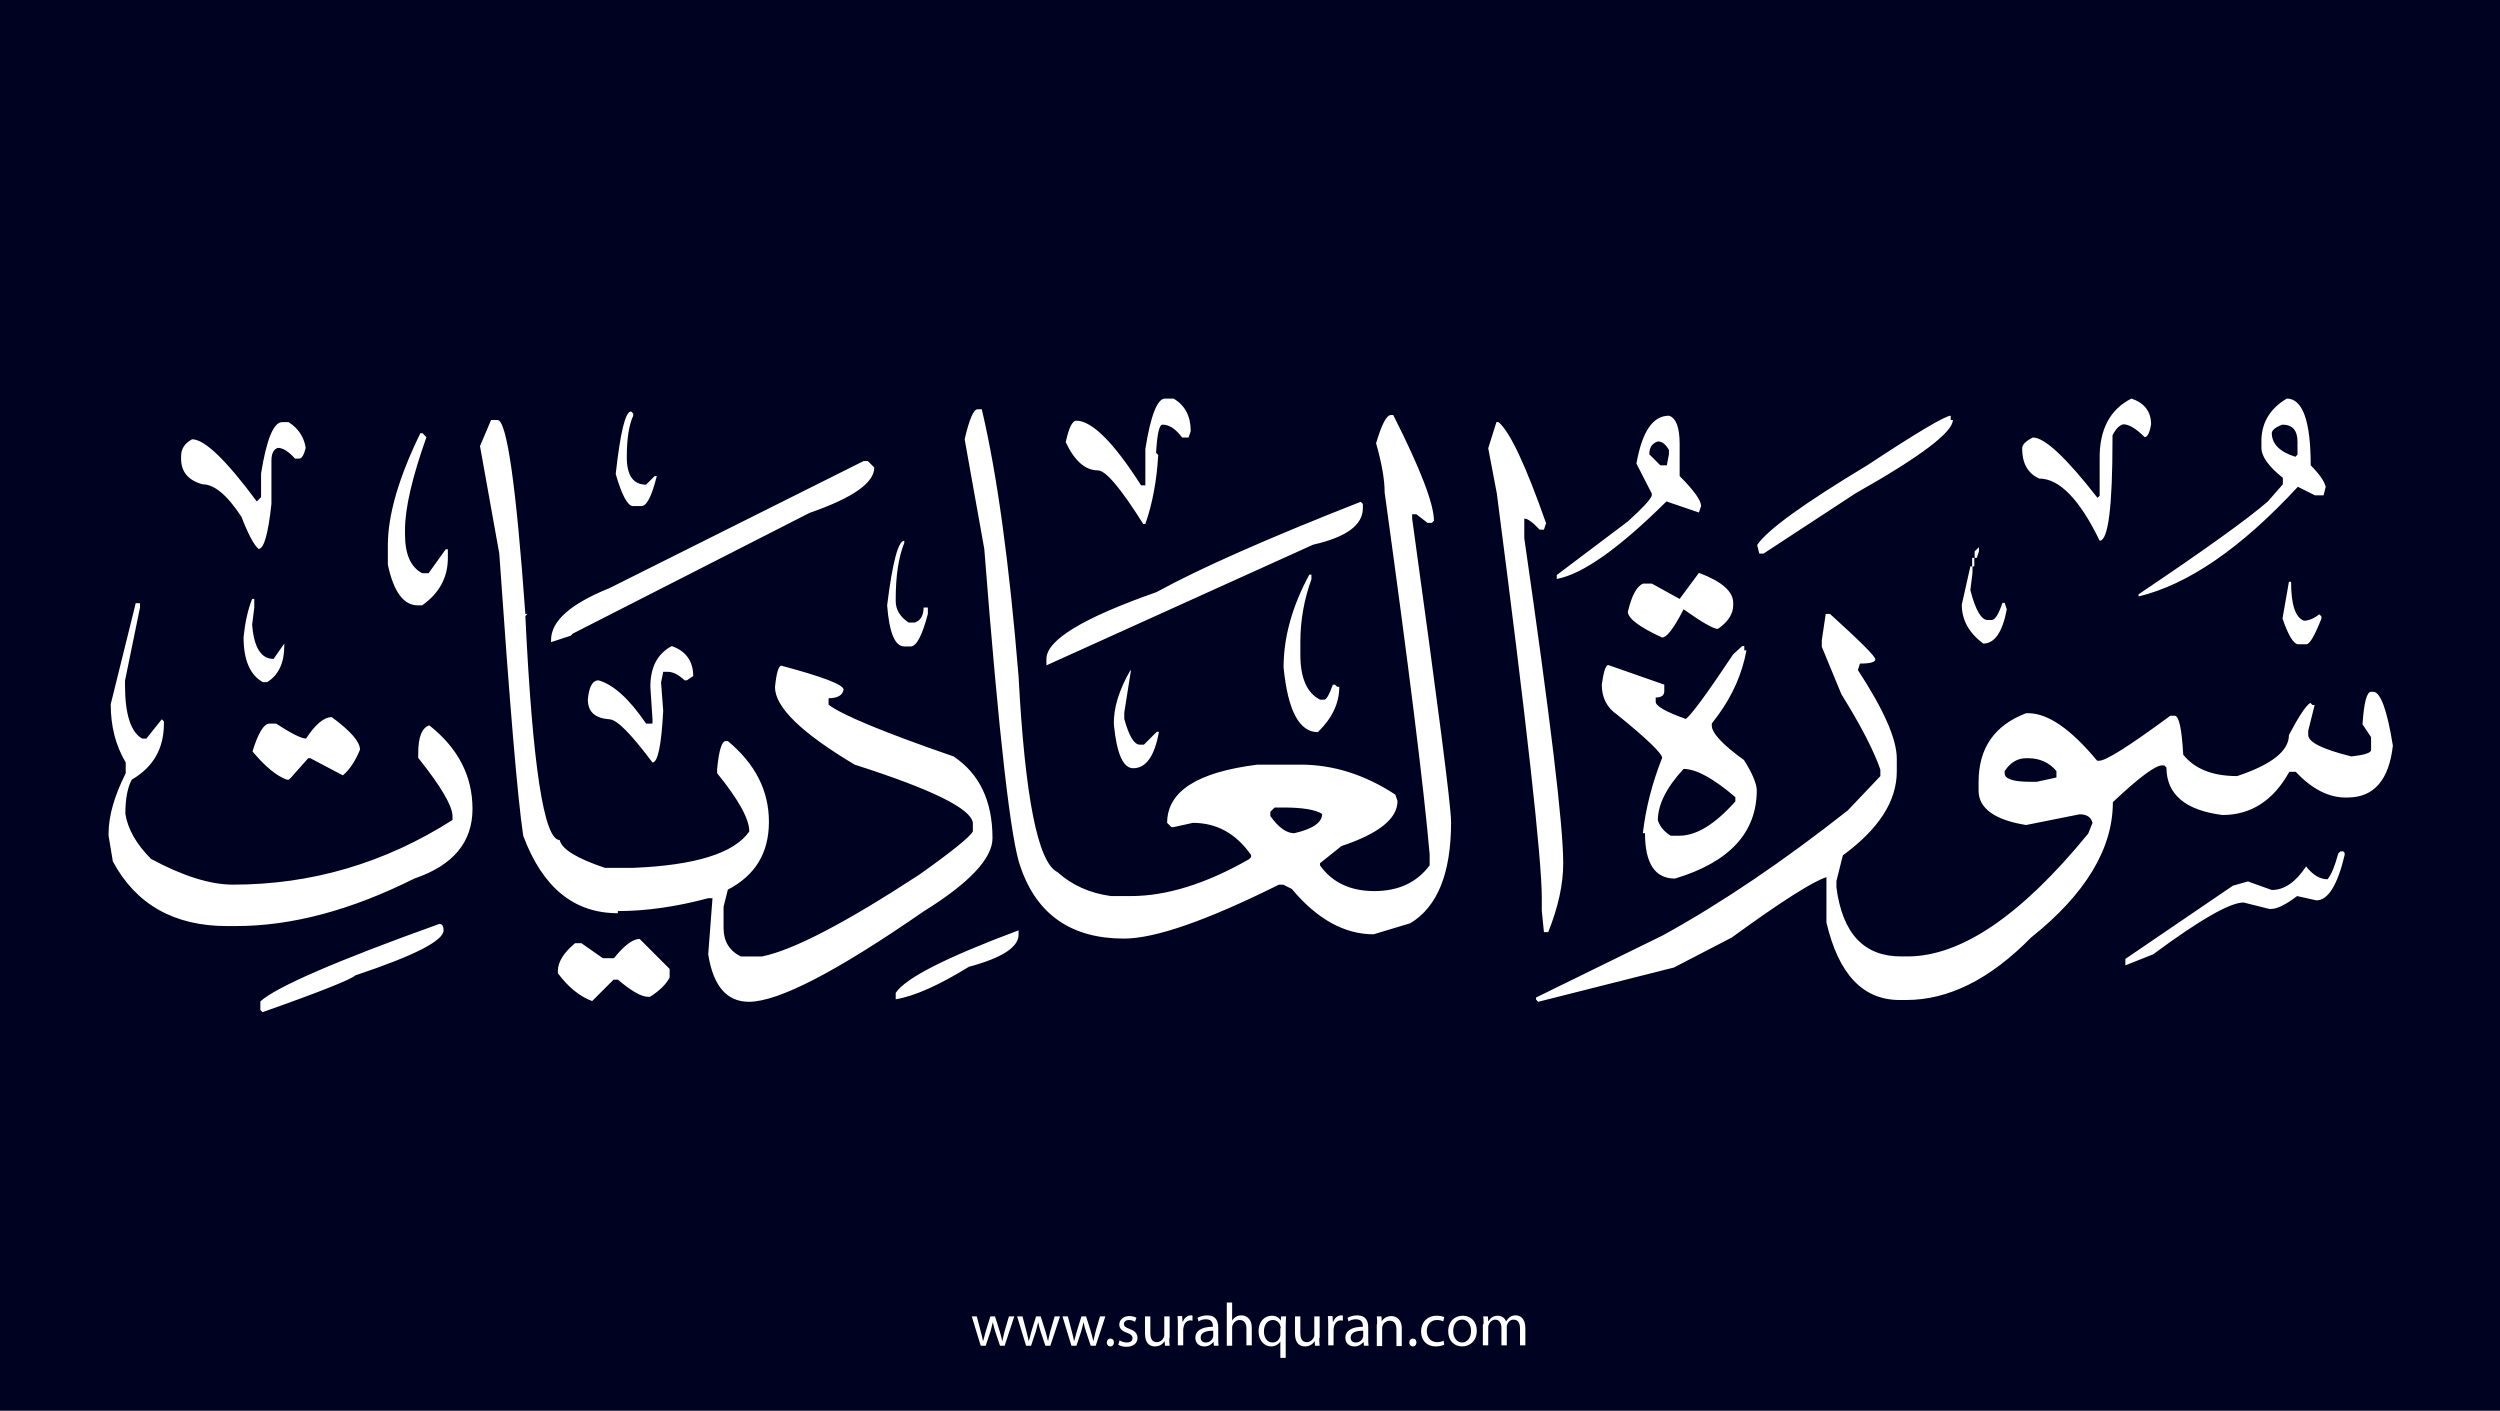 <?xml version="1.0" encoding="utf-8"?>
<!-- Generator: Adobe Illustrator 25.2.3, SVG Export Plug-In . SVG Version: 6.00 Build 0)  -->
<svg version="1.1" xmlns="http://www.w3.org/2000/svg" xmlns:xlink="http://www.w3.org/1999/xlink" x="0px" y="0px"
	 viewBox="0 0 700 395" style="enable-background:new 0 0 700 395;" xml:space="preserve">
<style type="text/css">
	.st0{fill:#000222;}
	.st1{fill:#FFFFFF;}
</style>
<g id="Layer_1">
	<rect class="st0" width="700" height="395"/>
</g>
<g id="Layer_3">
	<g>
		<path class="st1" d="M273.5,368.6l1.1,4.2c0.2,0.9,0.5,1.8,0.6,2.6h0.1c0.2-0.8,0.5-1.7,0.7-2.6l1.3-4.2h1.3l1.3,4.1
			c0.3,1,0.5,1.9,0.7,2.7h0.1c0.1-0.8,0.4-1.7,0.6-2.7l1.2-4.1h1.5l-2.7,8.2H280l-1.3-3.9c-0.3-0.9-0.5-1.7-0.7-2.7h0
			c-0.2,1-0.5,1.8-0.7,2.7l-1.3,3.9h-1.4l-2.5-8.2H273.5z"/>
		<path class="st1" d="M286.3,368.6l1.1,4.2c0.2,0.9,0.5,1.8,0.6,2.6h0.1c0.2-0.8,0.5-1.7,0.7-2.6l1.3-4.2h1.3l1.3,4.1
			c0.3,1,0.5,1.9,0.7,2.7h0.1c0.1-0.8,0.4-1.7,0.6-2.7l1.2-4.1h1.5l-2.7,8.2h-1.4l-1.3-3.9c-0.3-0.9-0.5-1.7-0.7-2.7h0
			c-0.2,1-0.5,1.8-0.7,2.7l-1.3,3.9h-1.4l-2.5-8.2H286.3z"/>
		<path class="st1" d="M299,368.6l1.1,4.2c0.2,0.9,0.5,1.8,0.6,2.6h0.1c0.2-0.8,0.5-1.7,0.7-2.6l1.3-4.2h1.3l1.3,4.1
			c0.3,1,0.5,1.9,0.7,2.7h0.1c0.1-0.8,0.4-1.7,0.6-2.7l1.2-4.1h1.5l-2.7,8.2h-1.4l-1.3-3.9c-0.3-0.9-0.5-1.7-0.7-2.7h0
			c-0.2,1-0.5,1.8-0.7,2.7l-1.3,3.9h-1.4l-2.5-8.2H299z"/>
		<path class="st1" d="M309.9,375.9c0-0.6,0.4-1.1,1-1.1c0.6,0,1,0.4,1,1.1c0,0.6-0.4,1.1-1,1.1C310.3,377,309.9,376.5,309.9,375.9z
			"/>
		<path class="st1" d="M313.5,375.3c0.4,0.3,1.2,0.6,2,0.6c1.1,0,1.6-0.5,1.6-1.2c0-0.7-0.4-1.1-1.5-1.5c-1.5-0.5-2.2-1.3-2.2-2.3
			c0-1.3,1.1-2.4,2.8-2.4c0.8,0,1.6,0.2,2,0.5l-0.4,1.1c-0.3-0.2-0.9-0.5-1.7-0.5c-0.9,0-1.4,0.5-1.4,1.1c0,0.7,0.5,1,1.6,1.4
			c1.4,0.5,2.2,1.3,2.2,2.5c0,1.4-1.1,2.5-3.1,2.5c-0.9,0-1.7-0.2-2.3-0.6L313.5,375.3z"/>
		<path class="st1" d="M327.4,374.6c0,0.9,0,1.6,0.1,2.2h-1.3l-0.1-1.3h0c-0.4,0.7-1.3,1.5-2.7,1.5c-1.3,0-2.8-0.7-2.8-3.6v-4.8h1.5
			v4.6c0,1.6,0.5,2.6,1.8,2.6c1,0,1.7-0.7,2-1.4c0.1-0.2,0.1-0.5,0.1-0.8v-5h1.5V374.6z"/>
		<path class="st1" d="M329.8,371.1c0-1,0-1.8-0.1-2.6h1.3l0.1,1.6h0.1c0.4-1.1,1.3-1.8,2.3-1.8c0.2,0,0.3,0,0.4,0.1v1.4
			c-0.2,0-0.3-0.1-0.5-0.1c-1.1,0-1.8,0.8-2,1.9c0,0.2-0.1,0.4-0.1,0.7v4.4h-1.5V371.1z"/>
		<path class="st1" d="M339.9,376.8l-0.1-1h-0.1c-0.5,0.6-1.3,1.2-2.5,1.2c-1.7,0-2.5-1.2-2.5-2.4c0-2,1.8-3.1,4.9-3.1v-0.2
			c0-0.7-0.2-1.9-1.9-1.9c-0.8,0-1.6,0.2-2.1,0.6l-0.3-1c0.7-0.4,1.7-0.7,2.7-0.7c2.5,0,3.1,1.7,3.1,3.4v3.1c0,0.7,0,1.4,0.1,2
			H339.9z M339.7,372.6c-1.6,0-3.5,0.3-3.5,1.9c0,1,0.6,1.4,1.4,1.4c1.1,0,1.8-0.7,2-1.4c0.1-0.2,0.1-0.3,0.1-0.5V372.6z"/>
		<path class="st1" d="M343.5,364.7h1.5v5.1h0c0.2-0.4,0.6-0.8,1.1-1.1c0.4-0.3,1-0.4,1.5-0.4c1.1,0,2.9,0.7,2.9,3.5v4.9H349v-4.7
			c0-1.3-0.5-2.4-1.9-2.4c-1,0-1.7,0.7-2,1.5c-0.1,0.2-0.1,0.4-0.1,0.7v5h-1.5V364.7z"/>
		<path class="st1" d="M358.6,375.5L358.6,375.5c-0.5,0.8-1.4,1.5-2.7,1.5c-1.9,0-3.5-1.7-3.5-4.2c0-3.1,2-4.4,3.7-4.4
			c1.3,0,2.1,0.6,2.5,1.4h0l0.1-1.2h1.4c0,0.7-0.1,1.4-0.1,2.3v9.3h-1.5V375.5z M358.6,371.9c0-0.2,0-0.4-0.1-0.6
			c-0.2-0.9-1-1.7-2.1-1.7c-1.5,0-2.5,1.3-2.5,3.2c0,1.6,0.8,3.1,2.4,3.1c1,0,1.8-0.6,2.1-1.6c0.1-0.2,0.1-0.5,0.1-0.7V371.9z"/>
		<path class="st1" d="M369.4,374.6c0,0.9,0,1.6,0.1,2.2h-1.3l-0.1-1.3h0c-0.4,0.7-1.3,1.5-2.7,1.5c-1.3,0-2.8-0.7-2.8-3.6v-4.8h1.5
			v4.6c0,1.6,0.5,2.6,1.8,2.6c1,0,1.7-0.7,2-1.4c0.1-0.2,0.1-0.5,0.1-0.8v-5h1.5V374.6z"/>
		<path class="st1" d="M371.9,371.1c0-1,0-1.8-0.1-2.6h1.3l0.1,1.6h0.1c0.4-1.1,1.3-1.8,2.3-1.8c0.2,0,0.3,0,0.4,0.1v1.4
			c-0.2,0-0.3-0.1-0.5-0.1c-1.1,0-1.8,0.8-2,1.9c0,0.2-0.1,0.4-0.1,0.7v4.4h-1.5V371.1z"/>
		<path class="st1" d="M381.9,376.8l-0.1-1h-0.1c-0.5,0.6-1.3,1.2-2.5,1.2c-1.7,0-2.5-1.2-2.5-2.4c0-2,1.8-3.1,4.9-3.1v-0.2
			c0-0.7-0.2-1.9-1.9-1.9c-0.8,0-1.6,0.2-2.1,0.6l-0.3-1c0.7-0.4,1.7-0.7,2.7-0.7c2.5,0,3.1,1.7,3.1,3.4v3.1c0,0.7,0,1.4,0.1,2
			H381.9z M381.7,372.6c-1.6,0-3.5,0.3-3.5,1.9c0,1,0.6,1.4,1.4,1.4c1.1,0,1.8-0.7,2-1.4c0.1-0.2,0.1-0.3,0.1-0.5V372.6z"/>
		<path class="st1" d="M385.6,370.8c0-0.9,0-1.5-0.1-2.2h1.3l0.1,1.4h0c0.4-0.8,1.4-1.5,2.7-1.5c1.1,0,2.9,0.7,2.9,3.5v4.9h-1.5
			v-4.7c0-1.3-0.5-2.4-1.9-2.4c-1,0-1.8,0.7-2,1.5c-0.1,0.2-0.1,0.4-0.1,0.7v4.9h-1.5V370.8z"/>
		<path class="st1" d="M394.6,375.9c0-0.6,0.4-1.1,1-1.1c0.6,0,1,0.4,1,1.1c0,0.6-0.4,1.1-1,1.1C395,377,394.6,376.5,394.6,375.9z"
			/>
		<path class="st1" d="M404.4,376.5c-0.4,0.2-1.3,0.5-2.4,0.5c-2.5,0-4.1-1.7-4.1-4.2c0-2.5,1.7-4.4,4.4-4.4c0.9,0,1.7,0.2,2.1,0.4
			l-0.3,1.2c-0.4-0.2-0.9-0.4-1.7-0.4c-1.9,0-2.9,1.4-2.9,3.1c0,1.9,1.2,3.1,2.9,3.1c0.8,0,1.4-0.2,1.8-0.4L404.4,376.5z"/>
		<path class="st1" d="M413.5,372.6c0,3-2.1,4.4-4.1,4.4c-2.2,0-3.9-1.6-3.9-4.2c0-2.8,1.8-4.4,4.1-4.4
			C411.9,368.4,413.5,370.1,413.5,372.6z M406.9,372.7c0,1.8,1,3.2,2.5,3.2c1.4,0,2.5-1.3,2.5-3.2c0-1.4-0.7-3.2-2.5-3.2
			S406.9,371.1,406.9,372.7z"/>
		<path class="st1" d="M415.4,370.8c0-0.9,0-1.5-0.1-2.2h1.3l0.1,1.3h0.1c0.5-0.8,1.2-1.5,2.6-1.5c1.1,0,2,0.7,2.3,1.6h0
			c0.3-0.5,0.6-0.8,0.9-1.1c0.5-0.4,1-0.6,1.8-0.6c1.1,0,2.7,0.7,2.7,3.6v4.8h-1.5v-4.7c0-1.6-0.6-2.5-1.8-2.5
			c-0.9,0-1.5,0.6-1.8,1.4c-0.1,0.2-0.1,0.5-0.1,0.7v5.1h-1.5v-4.9c0-1.3-0.6-2.3-1.7-2.3c-0.9,0-1.6,0.7-1.9,1.5
			c-0.1,0.2-0.1,0.5-0.1,0.7v5h-1.5V370.8z"/>
	</g>
</g>
<g id="Layer_4">
	<path class="st1" d="M326.2,111.6h2.4c3.2,1.9,4.8,4.9,4.8,9.1l-0.6,1.8H331c-1.8-2.4-3.6-3.6-5.5-3.6c-0.9,0-1.5,2.6-1.8,7.9
		l0.6,0.6c-0.4,7.1-1.6,13.6-3.6,19.3h-0.6c-6.3-10-10.5-15-12.7-15c-3.5,0-6.5-2.6-9-7.9c0.9-4,1.8-6,3-6c4.3,0,10.4,6,18.1,18.1
		h1.2v-10.2C322.2,116.2,324.1,111.6,326.2,111.6z M596.8,111.6c3.6,1.2,5.5,3.6,5.5,7.2c-0.4,2.4-1,3.6-1.8,3.6
		c-2.4-2.4-4.4-3.6-6-3.6c-1.1,0.3-2.1,1.3-3,3.1v1.2c0,18.9-1.2,28.3-3.6,28.3c-5.6-11.6-11.3-17.4-16.9-17.4
		c-3.2-1.4-4.8-4.3-4.8-8.4c0-1.1,1-2.1,3-3.1c3.3,0,9.3,5.6,18.1,16.9l0.6-0.6v-10.3C587.8,120.3,590.8,114.6,596.8,111.6z
		 M640.3,111.6c4.4,0,6.7,6.2,6.7,18.7c2.4,2.4,3.8,4.4,4.2,6l-0.6,2.4h-2.4l-4.8-2.4c-15.9,17.2-30.8,27.4-44.6,30.7v-0.6
		c18.6-12.5,30.7-21.2,36.2-26l4.2-4.8v-1.8c-4-3.2-6-6-6-8.4v-1.2C633,118.7,635.4,114.5,640.3,111.6z M273.7,114.6h1.2
		c4.3,18.2,7.7,43.1,10.3,74.8c1.8,33.9,5.4,52.1,10.9,54.8c4,3.6,9,5.9,15,6.7h5.5c10,0,21-3.4,33.1-10.3l0.6-0.6v-0.6
		c-4.2-6-9.6-9-16.3-9l-5.4,1.2H328l-1.2-1.2c0-8.8,8.4-14.2,25.3-16.3h12.1c9.1,0,18,2.8,26.5,8.4l0.6,1.8c0,4.9-5.2,9.1-15.7,12.6
		l-6,4.8v0.6c3.4,4.8,8.5,7.2,15.2,7.2c6.8,0,11.9-2.4,15.5-7.2v-3.1c-1.6-18.4-5.8-52.2-12.6-101.3c0-3.6-0.8-8.2-2.4-13.8
		c1.6-5.3,2.9-7.9,4.2-7.9h0.6c7.6,15,11.4,24.9,11.4,29.6l-0.6,0.6h-1.2l-3.1-2.4h-1.2v1.2c7.2,52.1,10.9,80.4,10.9,85
		c0,14.3-3.8,23.7-11.4,28.3l-10.3,3.1c-8.1,0-15.8-4.2-22.9-12.7l-2.4-1.2h-1.2c-20.3,10.1-34.7,15.1-43.4,15.1
		c-14.6,0-24.3-6.6-28.9-19.9c-2.7-6.9-6.1-36.6-10.2-89.2l-5.5-30.7C271.4,117.4,272.6,114.6,273.7,114.6z M176.7,115.2l0.6,0.6
		v0.6c-1.2,2.6-1.8,6.5-1.8,11.6c0,5.1,1.8,7.7,5.4,7.7l2.4-2.4h0.6c-1.4,5.6-2.8,8.4-4.3,8.4h-2.4c-1.4,0-3.1-3-4.8-9
		C173.7,121,175.1,115.2,176.7,115.2z M467.3,116.4c2,0.6,3,3.3,3,7.9v9c4,4,6,6.8,6,8.4l-0.6,1.8l-9.1-3.1
		c-13.2,13.1-23.5,20.4-30.7,21.7V161l19.9-15c4.1-3.7,6.3-6.1,6.7-7.2v-0.6l-4.3-8.4C459.8,120.8,462.8,116.4,467.3,116.4z
		 M546.2,116.4v1.2h0.6c0,3.4-9.1,10.3-27.2,20.5L493.8,155h-1.2l-0.6-2.4c2.9-4.3,13.2-11.7,30.8-22.3
		C536.9,121,544.7,116.4,546.2,116.4z M137.5,117.6h1.8c2.6,0,5.2,18.1,7.8,54.3h0.6l-0.6,0.6c2,41.8,5.2,62.7,9.6,62.7
		c0.6,2.6,4.9,5.2,12.7,7.8h7.8c17.5-0.7,28.4-4.1,32.6-10.2c0-3.5-3-8.9-9-16.3v-1.2c0.5-5.2,1.3-7.8,2.4-7.8h0.6
		c7.7,6.4,11.5,13.9,11.5,22.6c0,8.7-3.8,15-11.5,19l-1.2,4.8v6c0,3.6,1.6,6.3,4.8,7.9h6c8.8-1.8,23.5-9.5,44-22.9
		c9.2-6.5,14.2-10.6,15-12.1v-2.4c-0.5-4-11.5-9.4-33.1-16.3c-14.9-8.9-22.3-16.1-22.3-21.7c0.4-4,1-6,1.8-6
		c11.6,3.1,17.4,5.3,17.4,6.7c-0.3,1.6-1.7,2.4-4.2,2.4v1.8c3.4,2.7,15,7.6,35,14.5c7.2,4.8,10.9,12.4,10.9,22.9
		c0,5.6-6.4,12.5-19.3,20.5c-24.4,16.9-40.7,25.3-48.9,25.3c-6.2,0-10-4.4-11.4-13.3l1.2-15.7h-1.2c-9,2.4-17.4,3.6-25.3,3.6v0.6
		c-12.3,0-21.1-7.2-26.5-21.7c-1.6-10.7-3.8-37.1-6.7-79l-5.4-30.1L137.5,117.6z M79,118.2h1.8c2.7,1.7,4.3,4.1,4.8,7.2
		c-0.5,2-1.1,3-1.8,3h-1.2c-1.8-2-3.4-3-4.8-3c-1.2,0.4-1.8,1.6-1.8,3.6v12.1c-0.9,8.4-2.1,12.6-3.6,12.6c-1.3-1.1-2.9-4.1-4.8-9
		c-4-6.1-7.6-9.1-10.9-9.1c-4-1.1-6-3.5-6-7.2v-0.6c0-2.1,1-3.7,3.1-4.8c3.5,0,9.5,5.8,18.1,17.4l1.2-1.2v-6.6
		C74.6,123.1,76.6,118.2,79,118.2z M419,118.2h0.6c3.2,2.7,7.6,12.1,13.3,28.3l-0.6,1.8h-1.2c-1.9-2-3.3-3.1-4.3-3.1v5.5
		c7.2,49.8,10.9,80.2,10.9,91c0,5.9-1.4,12.3-4.2,19.3h-1.2l-0.6-6v-3.6c0-10.8-4.2-48.6-12.6-113.3l-2.4-12.6L419,118.2z
		 M636.1,121.2c0,3.1,2.2,5.3,6.6,6.7l0.6-0.6v-3.6c0-3.2-1.4-4.8-4.3-4.8C637.2,119.6,636.2,120.4,636.1,121.2z M118.2,121.2
		l1.2,1.2c-4,11.3-6,19.9-6,26v1.2c0,5.6,1.6,9.2,4.8,10.9h1.8l4.8-6.7h0.6v2.4c0,5.5-2.4,9.9-7.2,13.3H117c-4,0-6.8-3.8-8.4-11.4
		v-5.5c0-8.3,3-18.8,9.1-31.3H118.2z M461.8,127.2l3.1,3.1h1.8l0.6-3.1V126c-0.9-1.6-1.9-2.4-3.1-2.4
		C462.6,124.1,461.8,125.3,461.8,127.2z M241.8,129.1h1.2l1.8,1.8c0,4.3-6,8.5-18.1,12.7l-66.3,33.8l-0.6,0.6l-5.5,1.8v-0.6
		c0-5.3,5.4-10.1,16.3-14.5L241.8,129.1z M381,140.5l0.6,0.6v1.2c0,4.7-4.6,8.1-13.9,10.2L293,186.3v-1.8c0-5.3,10.3-11.5,30.8-18.7
		C336.2,159,355.3,150.6,381,140.5z M253.2,151.4v0.6c-1.6,4-2.4,9.2-2.4,15.7v0.6c0,2.4,1.2,4.4,3.6,6h1.8c1.6-0.6,2.4-2,2.4-4.2
		h1.2v1.8c-1.6,6.1-3.2,9.1-4.8,9.1h-1.8c-2.6,0-4.2-3.8-4.8-11.5C249.9,157.4,251.5,151.4,253.2,151.4z M554.1,153.2v1.2l-0.6,1.8
		h-0.6v-1.8L554.1,153.2z M552.2,156.2h0.6v2.4h-0.6V156.2z M551.7,158.6h0.6v1.8l-0.6,4.8c1.4,5.6,3.1,8.4,4.8,8.4h1.2
		c0.9,0,1.9-1.6,3-4.8h0.6l0.6,1.8c-1.2,6.4-3.4,9.6-6.6,9.6c-4-3-6-6.6-6-10.9L551.7,158.6z M475.7,160.4c6.4,2.4,9.6,5.2,9.6,8.4
		v0.6c0,2.5-1.4,4.7-4.3,6.7c-1.2,0-4.4-1.8-9.6-5.5c-2.7,5.3-4.7,7.9-6,7.9c-6.4-2.9-9.6-5.4-9.6-7.2c1.1-4.6,2.5-7.2,4.3-7.9h2.4
		l7.8,4.3L475.7,160.4z M367.2,161v1.2c-2,5.5-3.1,11.4-3.1,17.5v3.6c0,6.5,1.8,10.7,5.5,12.6h1.2c0.6,0,1.4-1.4,2.4-4.2h0.6
		l0.6,0.6h0.6c0,4.6-2,8.8-6,12.7c-5.2,0-8.4-6-9.6-18.1c0-8.5,2.4-17.1,7.2-26H367.2z M640.9,162.9h0.6c0,6.4,1.2,10,3.6,10.9
		c1.3,0,2.8-0.6,4.3-1.8l0.6,0.6v0.6c-1.9,4.8-3.3,7.2-4.2,7.2h-2.4c-1.3-0.2-2.7-2.6-4.3-7.2L640.9,162.9z M70.6,167.7h0.6v2.4
		l-0.6,4.8c0.5,6.4,2.5,9.6,6,9.6l3-4.3v0.6c0,4.8-1.6,8.2-4.8,10.2h-1.2c-3.6-2-5.4-6.2-5.4-12.6C68.6,174.4,69.4,170.7,70.6,167.7
		z M38,168.9h1.2v1.2L35,190.6v1.2c0,8.1,1.6,13.2,4.8,15H41l4.3-5.4l0.6,0.6v0.6c0,7-3,12.2-9,15.7c-1.2,2.2-1.8,5.4-1.8,9.6
		c0.7,4.3,3.1,8.5,7.2,12.6c8.9,4.8,16.6,7.2,22.9,7.2c22,0,42.5-6,61.5-18.1v-1.2c-0.1-2.9-3.3-8.3-9.6-16.2v-1.2
		c0-4.6,1-7.2,3.1-7.9c8,6.3,12.1,14.1,12.1,23.4s-5.4,15.8-16.3,19.5c-17.6,8.8-34.2,13.3-50,13.3h-2.4c-14.8,0-25.5-6-32-18.1
		l-1.2-7.2v-0.6c0-4.9,1.6-10.5,4.8-16.9v-3c-2.8-4.7-4.2-10.1-4.2-16.3L38,168.9z M511.2,171.9h1.2c8.5,7.7,12.7,11.9,12.7,12.7
		c0,0.8-1.4,1.2-4.3,1.2l-0.6,1.8c7.2,11,10.9,19.3,10.9,24.8v3.6c0,8.3-5,16.1-15.1,23.5l-1.8,7.2v1.8c1.7,12.9,7.7,19.3,18.1,19.3
		h1.8c15,0,31.9-11.5,50.6-34.4l1.2-3c-0.4-1.6-1.6-2.4-3.6-2.4l-15,3c-8.8-1.4-13.3-4.7-13.3-9.6v-2.4c0-9.5,4.4-15.9,13.3-19.3
		h0.6c5.5,0,11.9,4.4,19.3,13.3h0.6c1.9,0,8.5-4.2,19.9-12.6h1.2c1.2,0,2,3.6,2.4,10.9c3.2,4,8.2,6,15.1,6c9.6-3.2,14.5-7,14.5-11.5
		c2.8-5.3,4.8-8.3,6-9l0.6,0.6h0.6l-1.8,7.2v1.2c0,2,4,4,12.1,6c3.6-0.4,5.5-1,5.5-1.8v-3.6l-2.4-3.6c0.4-6.1,1.2-9.1,2.4-9.1h0.6
		c2,0,3.9,5,5.5,15.1c-1.1,9.6-5.3,14.5-12.7,14.5h-0.6c-4.7,0-9.4-2.4-13.9-7.2h-1.8c-4.4,8-10.7,12.1-18.7,12.1
		c-10.4-1.3-15.7-5.8-15.7-13.3l-0.6-0.6h-0.6c-1.9,0-6.5,3.4-13.8,10.3c0,13-7.6,25.7-22.9,37.9c-11.5,11.7-23.1,17.5-35,17.5h-1.8
		c-10.3,0-17.1-7.2-20.5-21.7v-12.7c-3.6,1.1-12.5,6.7-26.5,16.9l-16.2,8.4l-38,9.6l-0.6-0.6v-0.6l35.5-17.4
		c16.7-9.2,33.9-20.9,51.8-35l9.1-9.6v-1.8c-1.7-5-5.3-12.1-10.9-21.1l-5.5-13.3v-1.8L511.2,171.9z M188.1,180.9c4,1.4,6,4.3,6,8.4
		l-1.8,1.2h-0.6c-1.7-1.6-3.3-2.4-4.8-2.4h-1.2l-0.6,3l0.6,7.9c-0.5,9.6-1.5,14.5-3,14.5c-6-8-10-12.1-12.1-12.1c-4-0.3-6-2.1-6-5.5
		c0.3-3.6,1.3-5.4,3-5.4c4.2,1.2,8.6,5.2,13.3,12.1h1.8v-1.2l-0.6-9.1C182.1,186.8,184.1,183,188.1,180.9z M487.8,180.9h0.6v1.2h0.6
		c-1.2,6.6-3.9,12.6-7.9,18.1l-1.8,2.4v0.6c0,2,3,5.3,9,9.6c2.3,3.6,3.5,6.5,3.6,8.4c0,11.9-7.6,20.2-22.9,24.8
		c-5.6,0-8.4-4.2-8.4-12.7H460c0.8-7,2.6-14,5.4-21.1c0-1.2-4.2-5.3-12.6-12.1c-2.8-1.9-4.3-4.7-4.3-8.4c0.5-3.6,1.1-5.5,1.8-5.5
		l15.7,5.5v1.8c0,1.2-0.8,1.8-2.4,1.8v1.2c0,1.2,2.8,2.8,8.4,4.8c1.5-1,5.9-7,13.3-18.1L487.8,180.9z M316.6,187.5v0.6l-1.8,11.4
		v1.8c1.3,4.8,2.8,7.2,4.3,7.2h1.2l3.6-3.6h0.6c-1.2,6.8-3.6,10.2-7.2,10.2c-2.8,0-4.6-4-5.4-12.1
		C311.7,198.4,313.3,193.2,316.6,187.5z M92.9,200.8c5.3,3.9,7.9,6.9,7.9,9.1c-1.3,3.2-2.9,5.6-4.8,7.2l-9.1-4.8h-0.6l-4.8,5.4
		l-0.6,0.6h-0.6c-2.8-1-6-3.6-9.6-7.9c1.6-5.2,3.2-7.8,4.8-7.8h1.8c4.3,2.8,7.1,4.2,8.4,4.2C88.3,202.8,90.7,200.8,92.9,200.8z
		 M561.3,215.9v0.6c0,1.6,2.4,2.4,7.2,2.4h1.8l5.5-1.2v-1.8c-2-2.4-4.7-3.6-7.9-3.6h-0.6C564.9,212.3,562.9,213.5,561.3,215.9z
		 M464.2,229.7c0.6,1.8,1.8,3.2,3.6,4.3h2.4c4.8,0,10-3.2,15.7-9.6v-1.2c-6.2-5.3-11-7.9-14.5-7.9
		C466.6,220.5,464.2,225.3,464.2,229.7z M355.7,227.3v1.2c2.3,3.2,4.5,4.8,6.7,4.8c5.2-1.2,7.8-3,7.8-5.4c-1.9-1.2-5.5-1.8-10.9-1.8
		h-2.4L355.7,227.3z M655.9,238.2l0.6,0.6v0.6c-2,8.5-4.7,12.7-7.9,12.7l-5.4-1.2c-3.2,2.4-5.6,3.6-7.2,3.6h-0.6l-7.2-1.8
		c-3.8,0-12.2,4.8-25.3,14.5l-7.8,3.1v-1.8l30.1-20.5l4.2-1.2l6.7,2.4c3.5,0,6.7-2.2,9.6-6.6c1.9,2.4,3.9,3.6,6,3.6
		c1.1-1.3,2.1-3.8,3-7.2l0.6-0.6H655.9z M123,258.7c0.8,0,1.2,0.6,1.2,1.8c0,2.9-8.2,7.1-24.7,12.6c-1.1,1.1-9.8,4.6-26,10.3
		l-0.6-0.6v-2.4C77.1,276.5,93.7,269.2,123,258.7z M285.2,260.5v1.2c0,3.5-4.6,6.5-13.9,9c-8.3,5.1-15.1,8.2-20.5,9.1V278
		C253.6,273.8,265.1,268,285.2,260.5z M179.1,262.9l8.4,8.4v2.4c-1,1.9-2.8,3.7-5.5,5.4h-0.6c-1.8,0-4.6-1.6-8.4-4.8h-1.2l-6,6
		c-3.5-1.3-6.7-3.9-9.6-7.8v-0.6c0-2.5,1.6-5.1,4.8-7.8h1.8l6,4.2h3.1C174.8,264.7,177.2,262.9,179.1,262.9z"/>
</g>
</svg>
